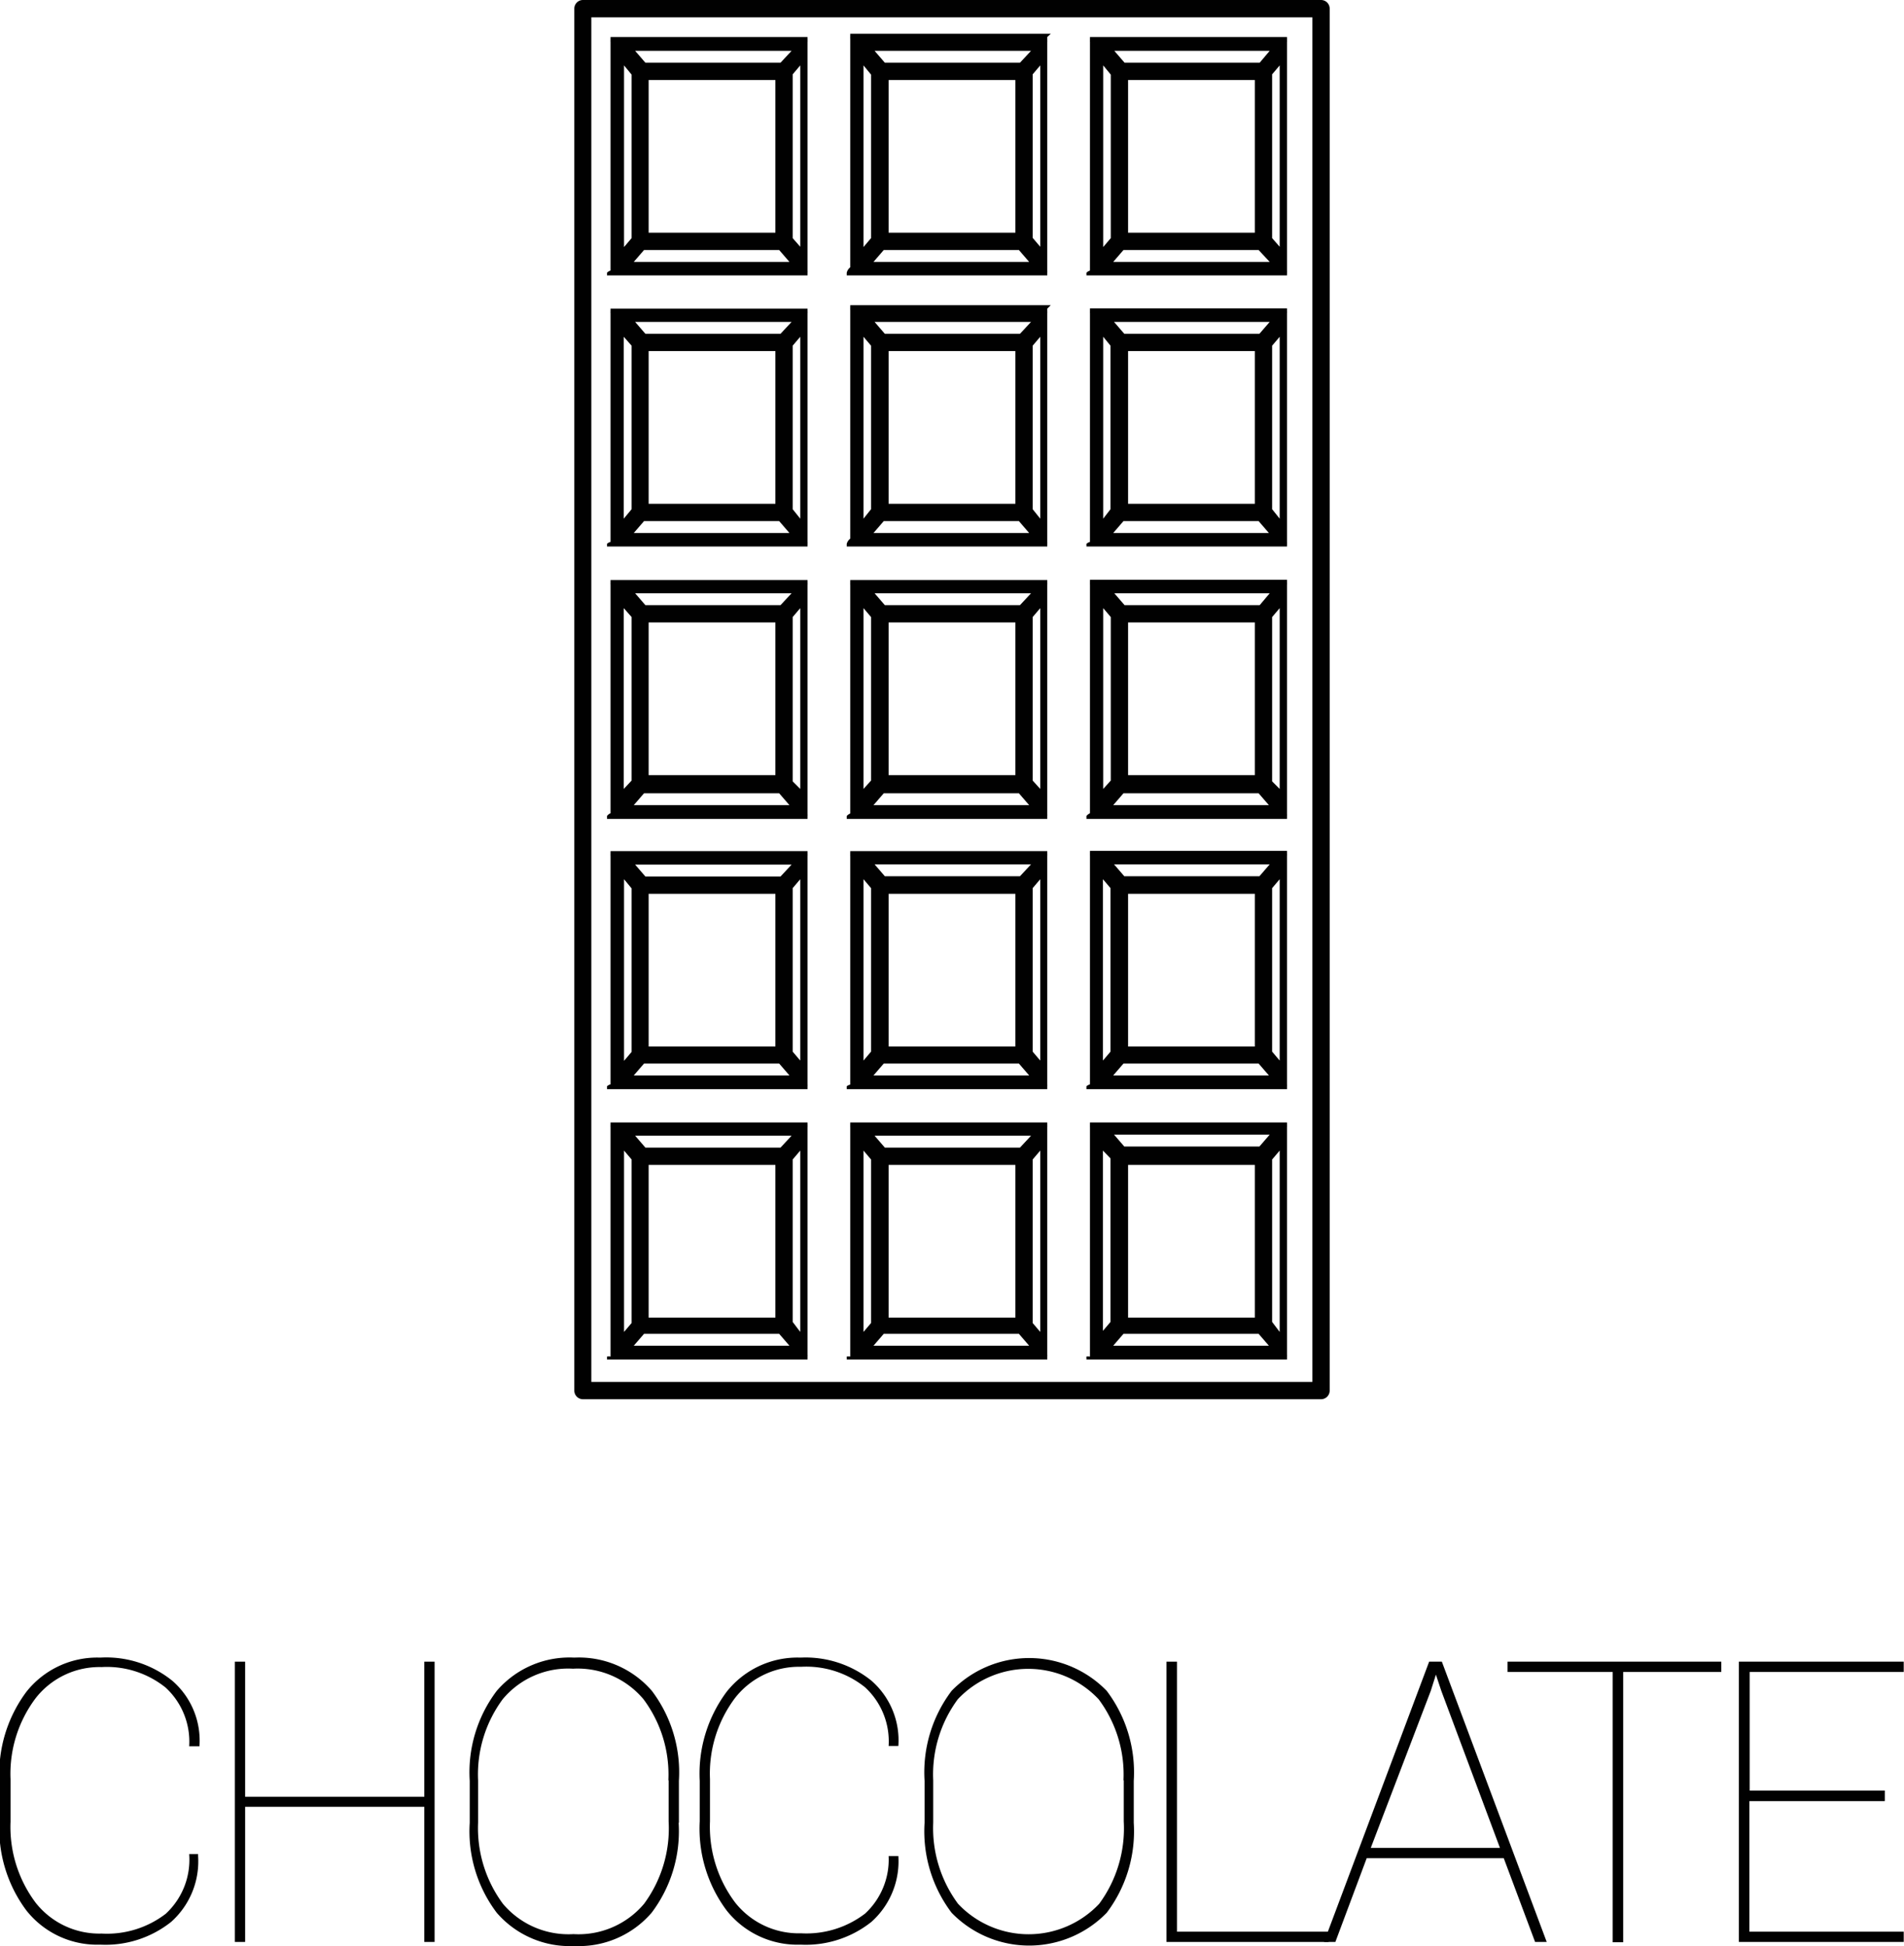 <svg id="Layer_1" data-name="Layer 1" xmlns="http://www.w3.org/2000/svg" viewBox="0 0 70.45 72"><defs><style>.cls-1{fill:#010101;}</style></defs><title>chocolate_icon</title><path class="cls-1" d="M15.45,74.48v0a3,3,0,0,1-1,2.44,3.9,3.9,0,0,1-2.62.84,3.34,3.34,0,0,1-2.73-1.26,5.06,5.06,0,0,1-1-3.3V71.7a5.07,5.07,0,0,1,1-3.3,3.34,3.34,0,0,1,2.73-1.26A3.89,3.89,0,0,1,14.5,68a2.93,2.93,0,0,1,1,2.42v0H15.12a2.72,2.72,0,0,0-.87-2.17,3.47,3.47,0,0,0-2.37-.76,3,3,0,0,0-2.44,1.15,4.65,4.65,0,0,0-.93,3v1.57a4.67,4.67,0,0,0,.93,3,3,3,0,0,0,2.44,1.14,3.57,3.57,0,0,0,2.37-.73,2.72,2.72,0,0,0,.87-2.21h0.33Z" transform="translate(-8.12 -5.81)"/><path class="cls-1" d="M24.2,77.66H23.82v-5H17.19v5H16.81V67.29h0.38v5h6.63v-5H24.2V77.66Z" transform="translate(-8.12 -5.81)"/><path class="cls-1" d="M33.23,73.25a5,5,0,0,1-1,3.33,3.55,3.55,0,0,1-2.86,1.23,3.57,3.57,0,0,1-2.87-1.23,5,5,0,0,1-1-3.33V71.7a5,5,0,0,1,1-3.33,3.55,3.55,0,0,1,2.87-1.23,3.57,3.57,0,0,1,2.87,1.23,5,5,0,0,1,1,3.33v1.55Zm-0.38-1.57a4.65,4.65,0,0,0-.92-3,3.18,3.18,0,0,0-2.61-1.13,3.15,3.15,0,0,0-2.6,1.13,4.68,4.68,0,0,0-.91,3v1.57a4.7,4.7,0,0,0,.92,3,3.17,3.17,0,0,0,2.61,1.12,3.17,3.17,0,0,0,2.61-1.12,4.7,4.7,0,0,0,.91-3.05V71.68Z" transform="translate(-8.12 -5.81)"/><path class="cls-1" d="M41.36,74.48v0a3,3,0,0,1-1,2.44,3.9,3.9,0,0,1-2.62.84,3.34,3.34,0,0,1-2.73-1.26,5.06,5.06,0,0,1-1-3.3V71.7a5.07,5.07,0,0,1,1-3.3,3.34,3.34,0,0,1,2.73-1.26,3.89,3.89,0,0,1,2.62.85,2.93,2.93,0,0,1,1,2.42v0H41a2.72,2.72,0,0,0-.87-2.17,3.47,3.47,0,0,0-2.37-.76,3,3,0,0,0-2.44,1.15,4.65,4.65,0,0,0-.93,3v1.57a4.67,4.67,0,0,0,.93,3,3,3,0,0,0,2.44,1.14,3.57,3.57,0,0,0,2.37-.73A2.72,2.72,0,0,0,41,74.48h0.33Z" transform="translate(-8.12 -5.81)"/><path class="cls-1" d="M50.07,73.25a5,5,0,0,1-1,3.33,4,4,0,0,1-5.74,0,5,5,0,0,1-1-3.33V71.7a5,5,0,0,1,1-3.33,4,4,0,0,1,5.74,0,5,5,0,0,1,1,3.33v1.55Zm-0.38-1.57a4.65,4.65,0,0,0-.92-3,3.58,3.58,0,0,0-5.21,0,4.68,4.68,0,0,0-.91,3v1.57a4.7,4.7,0,0,0,.92,3,3.59,3.59,0,0,0,5.22,0,4.7,4.7,0,0,0,.91-3.05V71.68Z" transform="translate(-8.12 -5.81)"/><path class="cls-1" d="M51.67,77.28h5.61v0.38h-6V67.29h0.39v10Z" transform="translate(-8.12 -5.81)"/><path class="cls-1" d="M63.76,74.56H58.69l-1.16,3.1H57.11L61,67.29h0.47l3.88,10.37H64.92Zm-4.92-.38h4.78l-2.17-5.81-0.2-.6h0l-0.19.6Z" transform="translate(-8.12 -5.81)"/><path class="cls-1" d="M71.81,67.67H68.18v10H67.79v-10H63.9V67.29h7.91v0.38Z" transform="translate(-8.12 -5.81)"/><path class="cls-1" d="M77.85,72.45h-5v4.83h5.71v0.38h-6.1V67.29h6.1v0.38H72.86v4.39h5v0.38Z" transform="translate(-8.12 -5.81)"/><path class="cls-1" d="M30.58,15.9a0.32,0.32,0,0,0,0,.05l0,0,0,0.05h0l0,0,0,0,0.12,0h7.18l0.12,0,0,0,0,0h0l0-.05,0,0a0.39,0.39,0,0,0,0-.05,0.31,0.31,0,0,0,0-.07h0V7.36h0a0.31,0.31,0,0,0,0-.07,0.34,0.34,0,0,0,0-.05l0,0,0-.06h0l0,0-0.06,0H30.77l-0.06,0,0,0h0l0,0.06,0,0a0.28,0.28,0,0,0,0,.05,0.31,0.31,0,0,0,0,.07h0v8.46h0A0.31,0.31,0,0,0,30.58,15.9Zm1.37-.84h5l0.38,0.44H31.57Zm0.17-.64V8.77h4.69v5.65H32.12Zm5.33,0.2V8.56l0.28-.33v6.71ZM37,8.13h-5l-0.38-.44h5.79Zm-5.51.44v6.05l-0.28.33V8.23Z" transform="translate(-8.12 -5.81)"/><path class="cls-1" d="M30.58,25.93a0.32,0.32,0,0,0,0,.05l0,0,0,0.05h0l0,0,0,0,0.12,0h7.18l0.12,0,0,0,0,0h0l0-.05,0,0a0.28,0.28,0,0,0,0-.05,0.31,0.31,0,0,0,0-.07h0V17.4h0a0.31,0.31,0,0,0,0-.07,0.34,0.34,0,0,0,0-.05l0,0,0-.05h0l0,0-0.06,0H30.77l-0.06,0,0,0h0l0,0.05,0,0a0.28,0.28,0,0,0,0,.05,0.31,0.31,0,0,0,0,.07h0v8.46h0A0.31,0.31,0,0,0,30.58,25.93Zm1.37-.84h5l0.38,0.44H31.57Zm0.17-.64V18.8h4.69v5.65H32.12Zm5.33,0.2V18.6l0.28-.33V25ZM37,18.16h-5l-0.38-.44h5.79Zm-5.51.44v6.05L31.2,25V18.27Z" transform="translate(-8.12 -5.81)"/><path class="cls-1" d="M30.58,36a0.32,0.32,0,0,0,0,.05l0,0,0,0.06h0l0,0,0,0,0.12,0h7.18l0.12,0,0,0,0,0h0l0-.06,0,0a0.39,0.39,0,0,0,0-.05,0.31,0.31,0,0,0,0-.07h0V27.44h0a0.31,0.31,0,0,0,0-.07,0.34,0.34,0,0,0,0-.05l0,0,0-.05h0l0,0-0.06,0H30.77l-0.06,0,0,0h0l0,0.05,0,0a0.28,0.28,0,0,0,0,.05,0.31,0.31,0,0,0,0,.07h0v8.46h0A0.31,0.31,0,0,0,30.58,36Zm1.37-.84h5l0.38,0.44H31.57Zm0.17-.64V28.84h4.69v5.65H32.12Zm5.33,0.2V28.64l0.28-.33V35ZM37,28.2h-5l-0.38-.44h5.79Zm-5.51.44v6.05L31.2,35V28.31Z" transform="translate(-8.12 -5.81)"/><path class="cls-1" d="M30.58,46a0.28,0.28,0,0,0,0,.05l0,0,0,0.06h0l0,0,0,0,0.12,0h7.18l0.12,0,0,0,0,0h0l0-.06,0,0a0.34,0.34,0,0,0,0-.05,0.31,0.31,0,0,0,0-.07h0V37.47h0a0.31,0.31,0,0,0,0-.07,0.34,0.34,0,0,0,0-.05l0,0,0-.05h0l0,0-0.06,0H30.77l-0.06,0,0,0h0l0,0.05,0,0a0.28,0.28,0,0,0,0,.05,0.31,0.31,0,0,0,0,.07h0v8.46h0A0.31,0.31,0,0,0,30.58,46Zm1.37-.84h5l0.38,0.44H31.57Zm0.17-.64V38.88h4.69v5.65H32.12Zm5.33,0.2V38.67l0.28-.33v6.71ZM37,38.24h-5l-0.38-.44h5.79Zm-5.51.44v6.05l-0.28.33V38.34Z" transform="translate(-8.12 -5.81)"/><path class="cls-1" d="M30.58,56a0.28,0.28,0,0,0,0,.05l0,0,0,0.06h0l0,0,0,0,0.12,0h7.18l0.12,0,0,0,0,0h0l0-.06,0,0a0.34,0.34,0,0,0,0-.05,0.31,0.31,0,0,0,0-.07h0V47.51h0a0.31,0.31,0,0,0,0-.07,0.27,0.27,0,0,0,0-.05l0,0,0-.05h0l0,0-0.06,0H30.77l-0.06,0,0,0h0l0,0.05,0,0a0.31,0.31,0,0,0,0,.05,0.31,0.31,0,0,0,0,.07h0V56h0A0.31,0.31,0,0,0,30.58,56Zm1.37-.84h5l0.38,0.44H31.57Zm0.17-.64V48.91h4.69v5.65H32.12Zm5.33,0.2V48.71l0.28-.33v6.71ZM37,48.27h-5l-0.38-.44h5.79Zm-5.51.44v6.05l-0.28.33V48.38Z" transform="translate(-8.12 -5.81)"/><path class="cls-1" d="M39.45,15.9l0,0.05,0,0,0,0.05h0l0,0,0,0,0.12,0h7.18l0.12,0,0,0,0,0h0l0-.05,0,0,0-.05a0.32,0.32,0,0,0,0-.07h0V7.36h0a0.31,0.31,0,0,0,0-.07,0.34,0.34,0,0,0,0-.05l0,0,0-.06h0l0,0L47,7.06H39.64l-0.06,0,0,0h0l0,0.06,0,0a0.34,0.34,0,0,0,0,.05,0.35,0.35,0,0,0,0,.07h0v8.46h0A0.36,0.36,0,0,0,39.45,15.9Zm1.37-.84h5l0.38,0.44H40.44ZM41,14.41V8.77h4.69v5.65H41Zm5.33,0.2V8.56l0.28-.33v6.71ZM45.86,8.13h-5l-0.38-.44h5.79Zm-5.51.44v6.05l-0.28.33V8.23Z" transform="translate(-8.12 -5.81)"/><path class="cls-1" d="M39.45,25.93l0,0.05,0,0,0,0.05h0l0,0,0,0,0.12,0h7.18l0.12,0,0,0,0,0h0l0-.05,0,0a0.28,0.28,0,0,0,0-.05,0.32,0.32,0,0,0,0-.07h0V17.4h0a0.31,0.31,0,0,0,0-.07,0.34,0.34,0,0,0,0-.05l0,0,0-.05h0l0,0L47,17.1H39.64l-0.06,0,0,0h0l0,0.06,0,0a0.29,0.29,0,0,0,0,.05,0.35,0.35,0,0,0,0,.07h0v8.46h0A0.36,0.36,0,0,0,39.45,25.93Zm1.37-.84h5l0.38,0.44H40.44ZM41,24.45V18.8h4.69v5.65H41Zm5.33,0.2V18.6l0.28-.33V25Zm-0.47-6.49h-5l-0.38-.44h5.79Zm-5.51.44v6.05L40.07,25V18.27Z" transform="translate(-8.12 -5.81)"/><path class="cls-1" d="M39.45,36l0,0.05,0,0,0,0.06h0l0,0,0,0,0.12,0h7.18l0.12,0,0,0,0,0h0l0-.06,0,0,0-.05a0.32,0.32,0,0,0,0-.07h0V27.44h0a0.31,0.31,0,0,0,0-.07,0.34,0.34,0,0,0,0-.05l0,0,0-.05h0l0,0-0.06,0H39.64l-0.06,0,0,0h0l0,0.06,0,0a0.29,0.29,0,0,0,0,.05,0.35,0.35,0,0,0,0,.07h0v8.46h0A0.36,0.36,0,0,0,39.45,36Zm1.37-.84h5l0.38,0.44H40.44ZM41,34.49V28.84h4.69v5.65H41Zm5.33,0.2V28.64l0.28-.33V35ZM45.86,28.2h-5l-0.38-.44h5.79Zm-5.51.44v6.05L40.07,35V28.31Z" transform="translate(-8.12 -5.81)"/><path class="cls-1" d="M39.45,46a0.34,0.34,0,0,0,0,.05l0,0,0,0.06h0l0,0,0,0,0.12,0h7.18l0.12,0,0,0,0,0h0l0-.06,0,0a0.34,0.34,0,0,0,0-.05,0.31,0.31,0,0,0,0-.07h0V37.47h0a0.31,0.31,0,0,0,0-.07,0.34,0.34,0,0,0,0-.05l0,0,0-.05h0l0,0-0.06,0H39.64l-0.06,0,0,0h0l0,0.06,0,0a0.29,0.29,0,0,0,0,.05,0.35,0.35,0,0,0,0,.07h0v8.46h0A0.35,0.35,0,0,0,39.45,46Zm1.37-.84h5l0.38,0.44H40.44ZM41,44.52V38.88h4.69v5.65H41Zm5.33,0.2V38.67l0.28-.33v6.71Zm-0.47-6.49h-5l-0.38-.44h5.79Zm-5.51.44v6.05l-0.28.33V38.34Z" transform="translate(-8.12 -5.81)"/><path class="cls-1" d="M39.45,56a0.29,0.29,0,0,0,0,.05l0,0,0,0.06h0l0,0,0,0,0.12,0h7.18l0.12,0,0,0,0,0h0l0-.06,0,0a0.34,0.34,0,0,0,0-.05,0.31,0.31,0,0,0,0-.07h0V47.51h0a0.31,0.31,0,0,0,0-.07,0.27,0.27,0,0,0,0-.05l0,0,0-.05h0l0,0-0.06,0H39.64l-0.06,0,0,0h0l0,0.05,0,0a0.34,0.34,0,0,0,0,.05,0.35,0.35,0,0,0,0,.07h0V56h0A0.35,0.35,0,0,0,39.45,56Zm1.37-.84h5l0.38,0.44H40.44ZM41,54.56V48.91h4.69v5.65H41Zm5.33,0.2V48.71l0.28-.33v6.71Zm-0.47-6.49h-5l-0.38-.44h5.79Zm-5.51.44v6.05l-0.28.33V48.38Z" transform="translate(-8.12 -5.81)"/><path class="cls-1" d="M48.32,15.9a0.39,0.39,0,0,0,0,.05l0,0,0,0.05h0l0,0,0,0,0.12,0h7.18l0.12,0,0,0,0,0h0l0-.05,0,0a0.39,0.39,0,0,0,0-.05,0.31,0.31,0,0,0,0-.07h0V7.36h0a0.31,0.31,0,0,0,0-.07,0.34,0.34,0,0,0,0-.05l0,0,0-.06h0l0,0-0.06,0H48.51l-0.06,0,0,0h0l0,0.06,0,0a0.34,0.34,0,0,0,0,.05,0.35,0.35,0,0,0,0,.07h0v8.46h0A0.36,0.36,0,0,0,48.32,15.9Zm1.37-.84h5L55.1,15.5H49.31Zm0.17-.64V8.77h4.69v5.65H49.86Zm5.33,0.2V8.56l0.28-.33v6.71ZM54.73,8.13h-5l-0.38-.44H55.1Zm-5.51.44v6.05l-0.28.33V8.23Z" transform="translate(-8.12 -5.81)"/><path class="cls-1" d="M48.32,25.93a0.39,0.39,0,0,0,0,.05l0,0,0,0.05h0l0,0,0,0,0.12,0h7.18l0.12,0,0,0,0,0h0l0-.05,0,0a0.39,0.39,0,0,0,0-.05,0.31,0.31,0,0,0,0-.07h0V17.4h0a0.3,0.3,0,0,0,0-.07,0.34,0.34,0,0,0,0-.05l0,0,0-.06h0l0,0-0.06,0H48.51l-0.06,0,0,0h0l0,0.06,0,0a0.28,0.28,0,0,0,0,.05,0.35,0.35,0,0,0,0,.07h0v8.46h0A0.36,0.36,0,0,0,48.32,25.93Zm1.37-.84h5l0.38,0.44H49.31Zm0.17-.64V18.8h4.69v5.65H49.86Zm5.33,0.2V18.6l0.28-.33V25Zm-0.47-6.49h-5l-0.38-.44H55.1Zm-5.51.44v6.05L48.94,25V18.27Z" transform="translate(-8.12 -5.81)"/><path class="cls-1" d="M48.32,36a0.39,0.39,0,0,0,0,.05l0,0,0,0.06h0l0,0,0,0,0.12,0h7.18l0.12,0,0,0,0,0h0l0-.06,0,0a0.39,0.39,0,0,0,0-.05,0.31,0.31,0,0,0,0-.07h0V27.44h0a0.3,0.3,0,0,0,0-.07,0.34,0.34,0,0,0,0-.05l0,0,0-.06h0l0,0-0.06,0H48.51l-0.06,0,0,0h0l0,0.06,0,0a0.28,0.28,0,0,0,0,.05,0.35,0.35,0,0,0,0,.07h0v8.46h0A0.36,0.36,0,0,0,48.32,36Zm1.37-.84h5l0.38,0.44H49.31Zm0.17-.64V28.84h4.69v5.65H49.86Zm5.33,0.2V28.64l0.28-.33V35ZM54.73,28.2h-5l-0.38-.44H55.1Zm-5.51.44v6.05L48.94,35V28.31Z" transform="translate(-8.12 -5.81)"/><path class="cls-1" d="M48.32,46a0.34,0.34,0,0,0,0,.05l0,0,0,0.06h0l0,0,0,0,0.12,0h7.18l0.12,0,0,0,0,0h0l0-.06,0,0a0.34,0.34,0,0,0,0-.05,0.31,0.31,0,0,0,0-.07h0V37.47h0a0.31,0.31,0,0,0,0-.07,0.34,0.34,0,0,0,0-.05l0,0,0-.06h0l0,0-0.06,0H48.51l-0.06,0,0,0h0l0,0.06,0,0a0.28,0.28,0,0,0,0,.05,0.35,0.35,0,0,0,0,.07h0v8.46h0A0.35,0.35,0,0,0,48.32,46Zm1.37-.84h5l0.38,0.44H49.31Zm0.17-.64V38.88h4.69v5.65H49.86Zm5.33,0.2V38.67l0.28-.33v6.71Zm-0.47-6.49h-5l-0.38-.44H55.1Zm-5.51.44v6.05l-0.28.33V38.34Z" transform="translate(-8.12 -5.81)"/><path class="cls-1" d="M48.32,56a0.28,0.28,0,0,0,0,.05l0,0,0,0.06h0l0,0,0,0,0.12,0h7.18l0.12,0,0,0,0,0h0l0-.06,0,0a0.34,0.34,0,0,0,0-.05,0.31,0.31,0,0,0,0-.07h0V47.51h0a0.3,0.3,0,0,0,0-.07,0.34,0.34,0,0,0,0-.05l0,0,0-.05h0l0,0-0.06,0H48.51l-0.06,0,0,0h0l0,0.05,0,0a0.34,0.34,0,0,0,0,.05,0.35,0.35,0,0,0,0,.07h0V56h0A0.35,0.35,0,0,0,48.32,56Zm1.37-.84h5l0.38,0.44H49.31Zm0.17-.64V48.91h4.69v5.65H49.86Zm5.33,0.2V48.71l0.28-.33v6.71Zm-0.47-6.49h-5l-0.38-.44H55.1Zm-5.51.44v6.05l-0.28.33V48.38Z" transform="translate(-8.12 -5.81)"/><path class="cls-1" d="M57,5.81H29.69a0.32,0.32,0,0,0-.32.32V57.26a0.32,0.32,0,0,0,.32.32H57a0.32,0.32,0,0,0,.32-0.32V6.13A0.32,0.32,0,0,0,57,5.81ZM56.68,56.94H30V6.45H56.68V56.94Z" transform="translate(-8.12 -5.81)"/></svg>